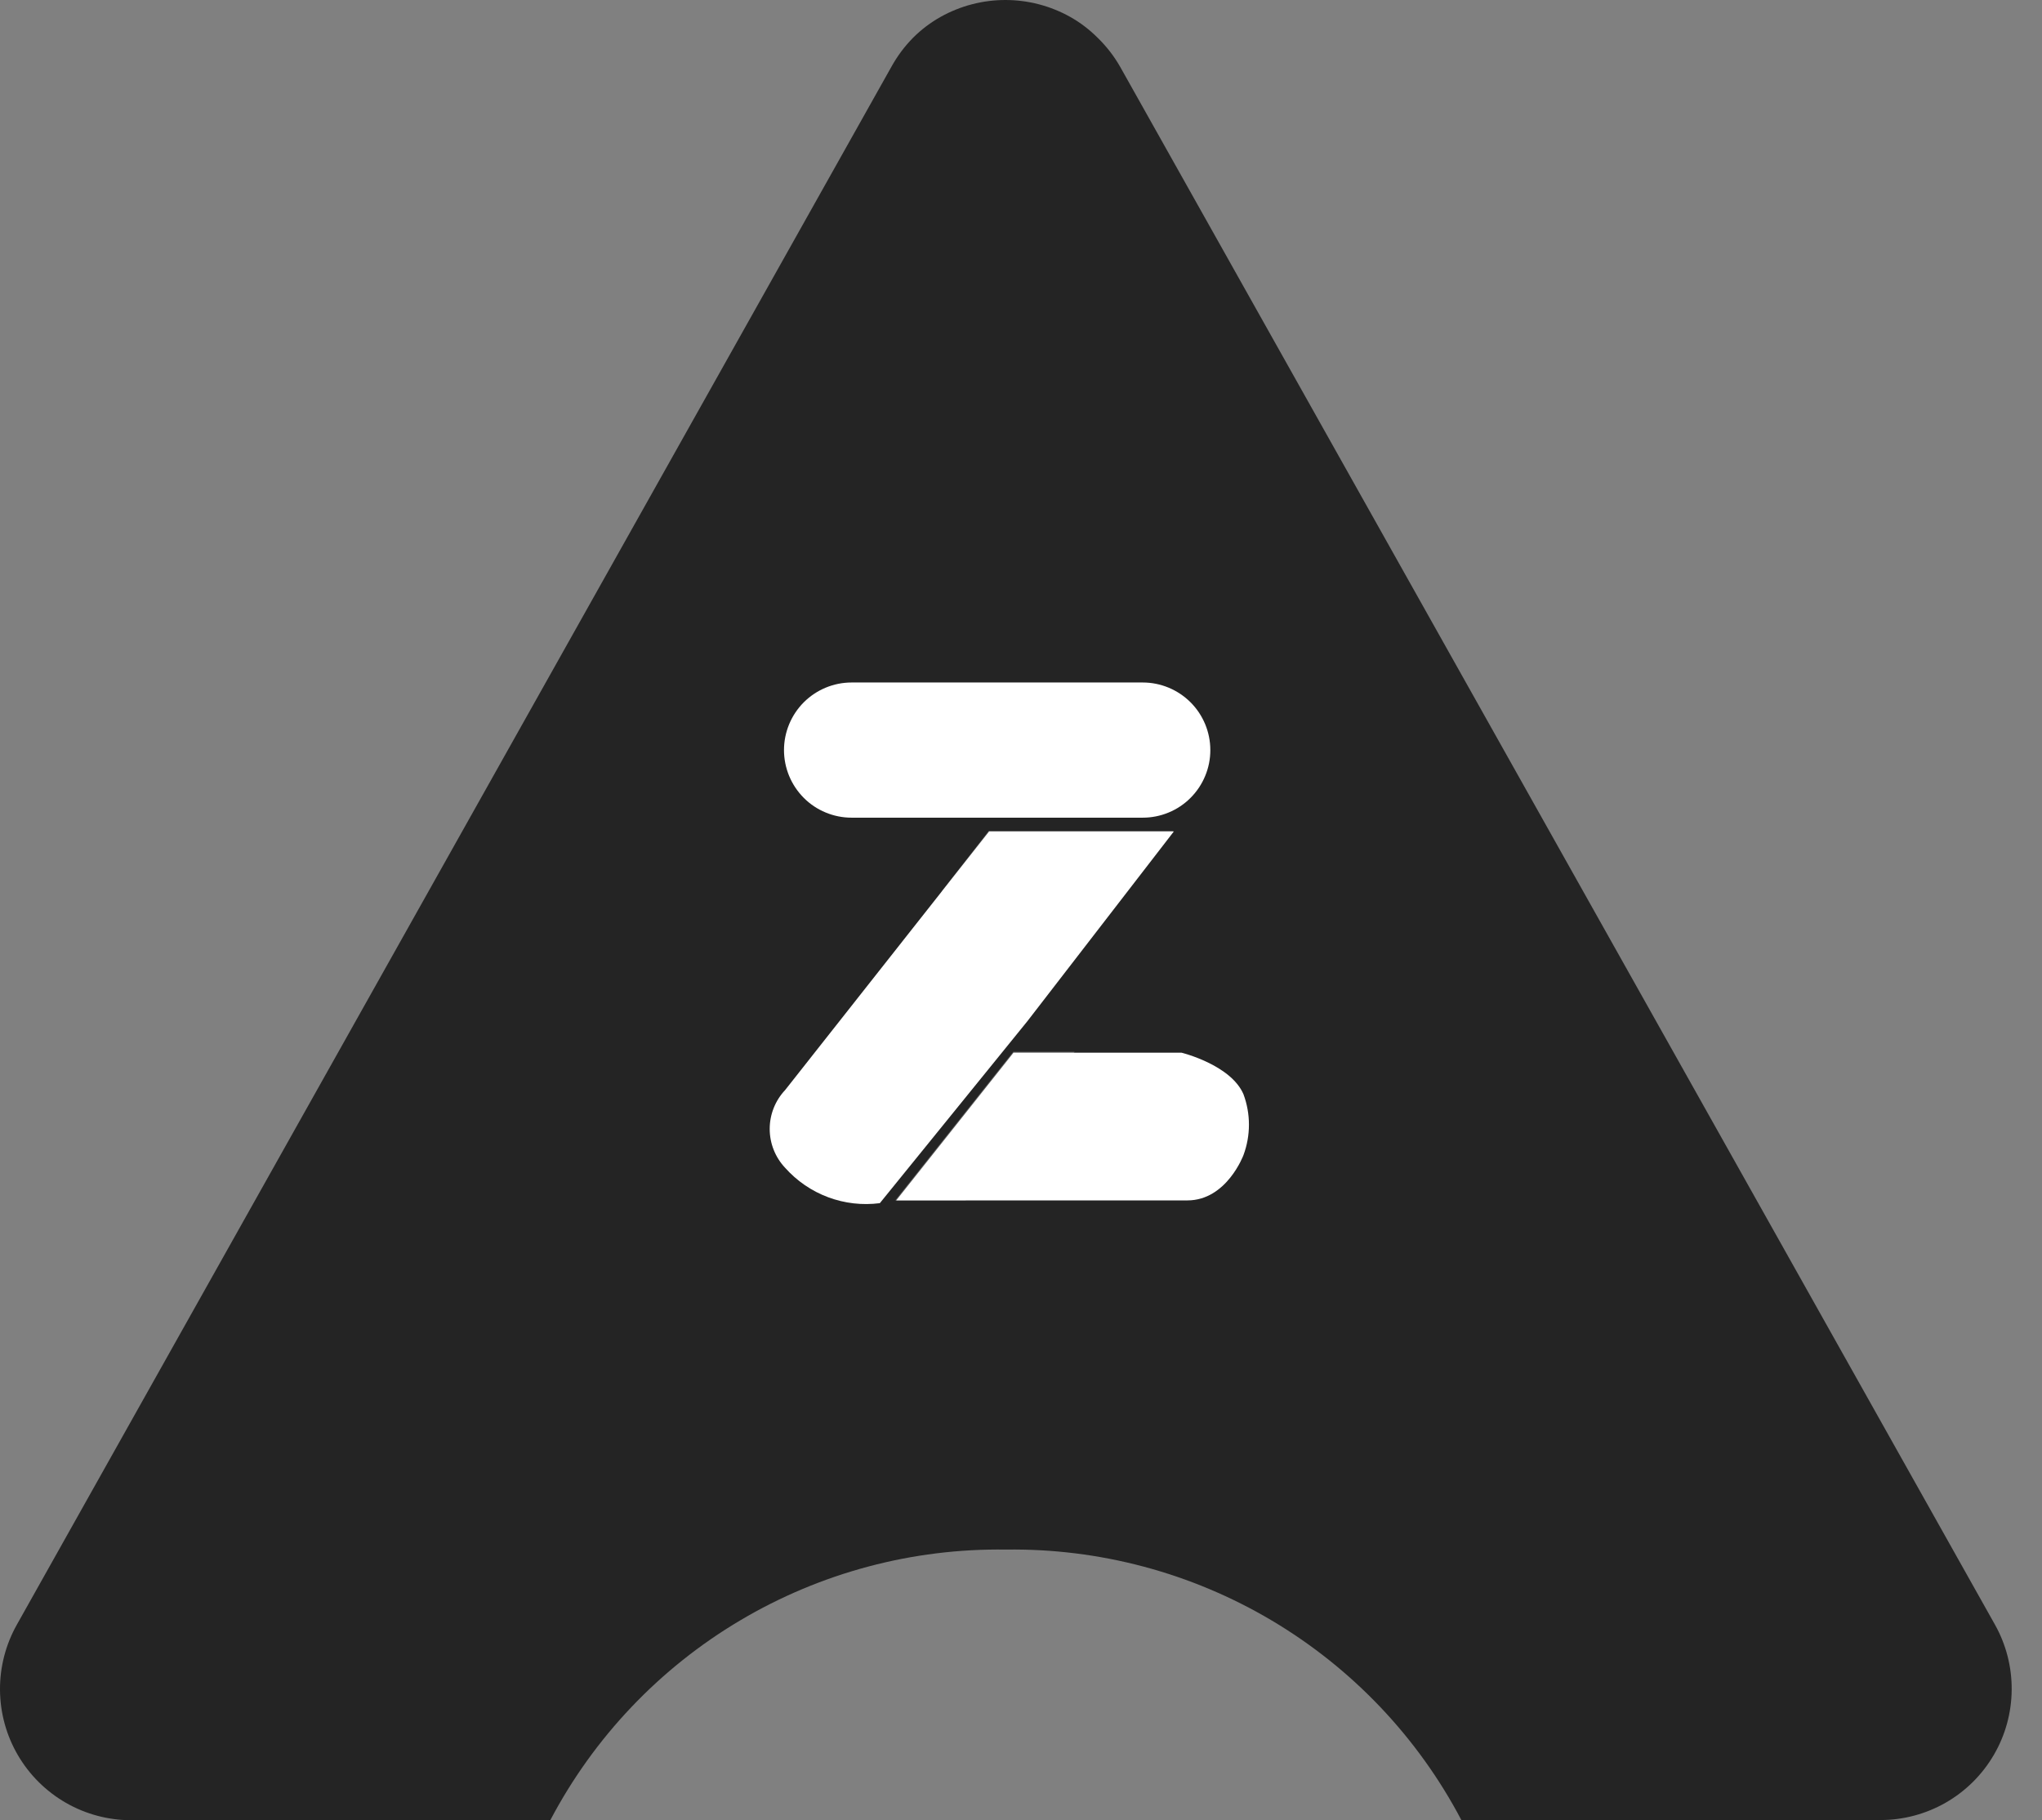 <svg width="46" height="41" viewBox="0 0 46 41" fill="none" xmlns="http://www.w3.org/2000/svg">
<rect x="0" y="0" width="46" height="41" fill="#808080" stroke="none"/>
<path d="M12.4 41H2.952C2.436 40.999 1.93 40.864 1.483 40.607C1.036 40.35 0.663 39.98 0.403 39.535C0.143 39.09 0.004 38.584 9.60511e-05 38.068C-0.004 37.553 0.127 37.045 0.38 36.595L20.079 1.507C20.212 1.266 20.377 1.044 20.571 0.848C20.756 0.663 20.966 0.505 21.195 0.377C21.64 0.13 22.14 0 22.648 0C23.157 0 23.657 0.13 24.102 0.377C24.33 0.505 24.539 0.663 24.724 0.848C24.925 1.043 25.097 1.265 25.235 1.507L44.938 36.591C45.191 37.041 45.322 37.549 45.317 38.065C45.313 38.581 45.174 39.087 44.913 39.532C44.652 39.978 44.28 40.347 43.832 40.604C43.384 40.861 42.877 40.996 42.361 40.996H32.92C31.939 39.132 30.461 37.577 28.65 36.502C26.839 35.427 24.766 34.874 22.66 34.904C20.555 34.873 18.482 35.426 16.671 36.501C14.86 37.575 13.382 39.13 12.4 40.993V41Z" fill="url(#paint0_linear_909_678)"/>
<path opacity="0.27" d="M20.166 27.04L22.826 23.691H24.208L21.752 27.039L20.166 27.04Z" fill="url(#paint1_linear_909_678)"/>
<path opacity="0.22" d="M22.273 18.715H26.429L25.255 20.183L21.208 20.083L22.273 18.715Z" fill="url(#paint2_linear_909_678)"/>
<path d="M22.282 18.727L17.686 24.554C17.463 24.791 17.339 25.104 17.339 25.429C17.339 25.754 17.463 26.067 17.686 26.304C17.95 26.6 18.282 26.828 18.654 26.967C19.026 27.106 19.426 27.152 19.82 27.101L23.144 23.002L26.444 18.727H22.282Z" fill="white"/>
<path d="M22.832 23.711H26.614C26.614 23.711 27.723 23.981 28.011 24.646C28.176 25.089 28.176 25.577 28.011 26.02C28.011 26.02 27.633 27.039 26.748 27.039H20.189L22.832 23.711Z" fill="white"/>
<path d="M19.184 15.373H25.742C26.146 15.373 26.533 15.534 26.819 15.819C27.105 16.105 27.265 16.492 27.265 16.896C27.265 17.096 27.226 17.294 27.149 17.478C27.073 17.663 26.96 17.831 26.819 17.972C26.678 18.114 26.51 18.226 26.325 18.302C26.14 18.379 25.942 18.418 25.742 18.418H19.184C18.984 18.418 18.786 18.379 18.601 18.302C18.416 18.226 18.248 18.114 18.107 17.972C17.966 17.831 17.854 17.663 17.777 17.478C17.701 17.294 17.661 17.096 17.661 16.896C17.661 16.492 17.822 16.105 18.107 15.819C18.393 15.534 18.78 15.373 19.184 15.373Z" fill="white"/>
<defs>
<linearGradient id="paint0_linear_909_678" x1="-67.206" y1="89.626" x2="-67.206" y2="89.503" gradientUnits="userSpaceOnUse">
<stop stop-color="#323232"/>
<stop offset="1" stop-color="#242424"/>
</linearGradient>
<linearGradient id="paint1_linear_909_678" x1="-65.397" y1="87.839" x2="-65.416" y2="87.866" gradientUnits="userSpaceOnUse">
<stop stop-color="white"/>
<stop offset="1" stop-color="#A7ACAD"/>
</linearGradient>
<linearGradient id="paint2_linear_909_678" x1="-65.885" y1="85.592" x2="-65.885" y2="85.468" gradientUnits="userSpaceOnUse">
<stop stop-color="#A7ACAD"/>
<stop offset="1" stop-color="white"/>
</linearGradient>
</defs>
</svg>
